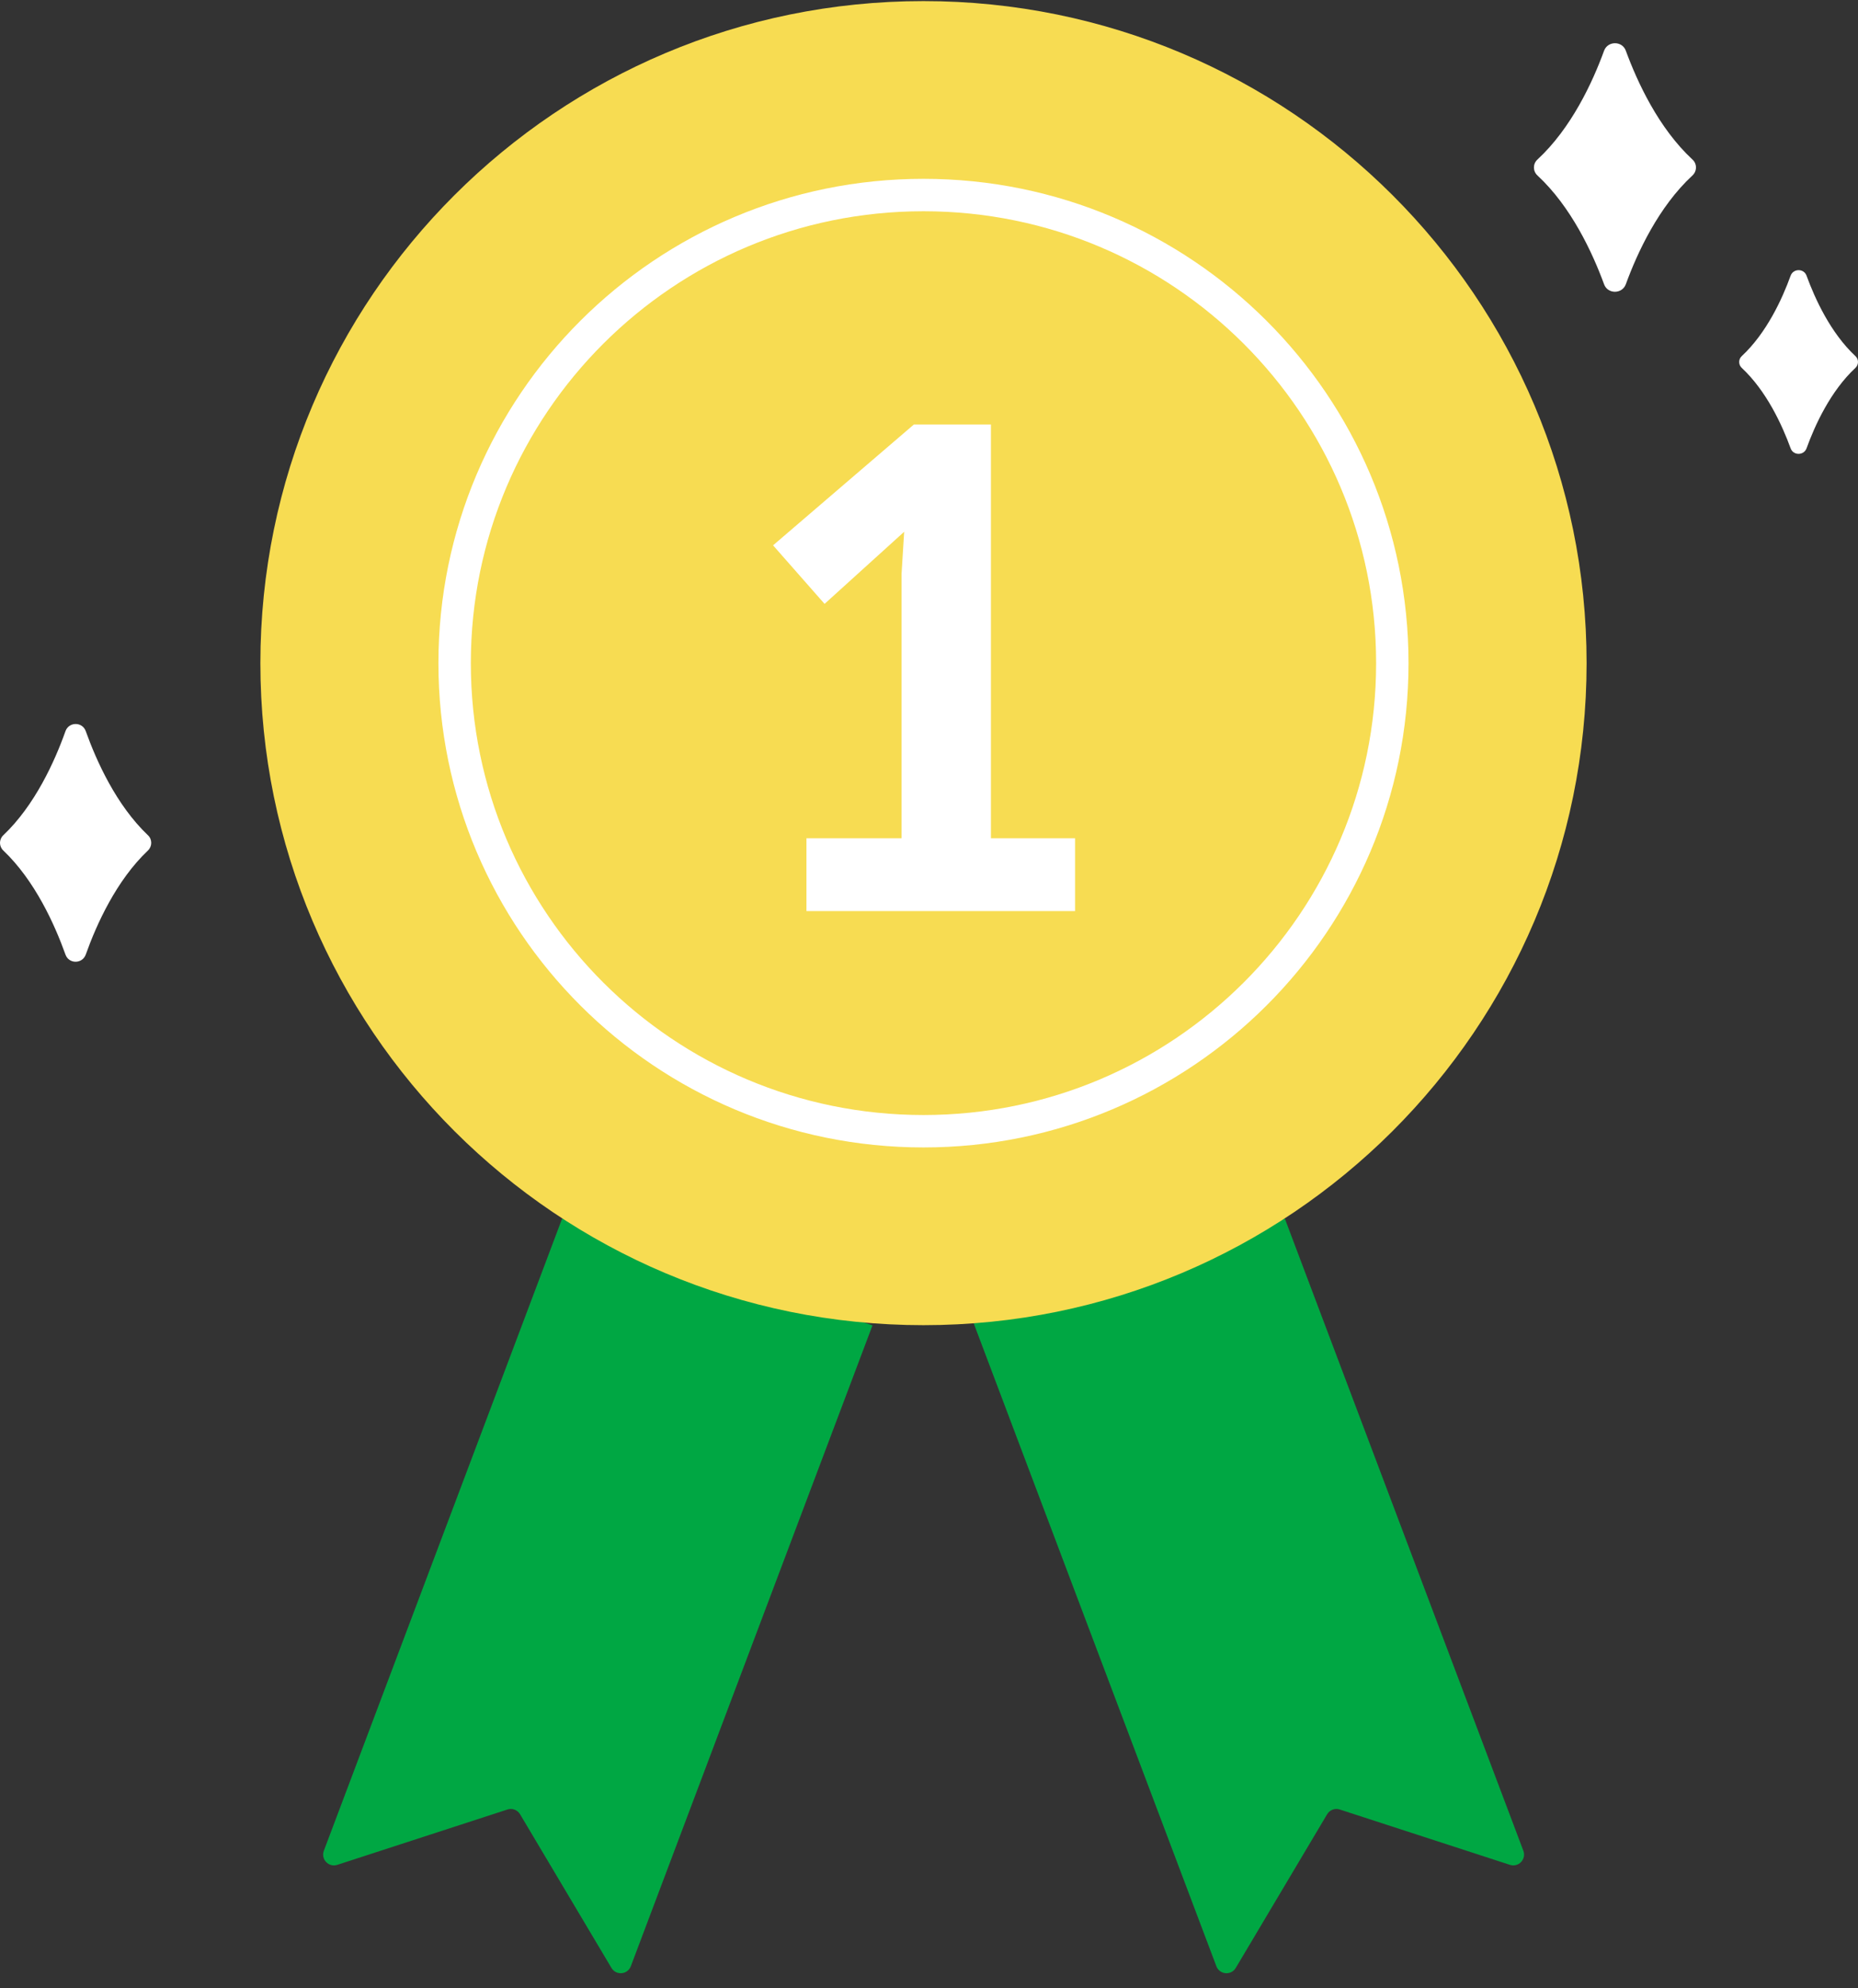 <svg width="172" height="184" viewBox="0 0 172 184" fill="none" xmlns="http://www.w3.org/2000/svg">
<rect x="0" y="0" width="172" height="184" fill="#333333" stroke="none"/>
<path d="M80.767 122.655L58.398 181.955C58.102 182.739 57.031 182.834 56.603 182.113L48.144 167.893C47.905 167.491 47.42 167.308 46.975 167.453L31.224 172.574C30.426 172.834 29.683 172.055 29.979 171.271L52.038 112.767" fill="#00A743"/>
<path d="M90.145 122.479L112.602 181.956C112.898 182.74 113.969 182.834 114.397 182.114L122.856 167.893C123.095 167.491 123.581 167.308 124.025 167.453L139.776 172.574C140.573 172.834 141.317 172.055 141.021 171.27L118.94 112.767" fill="#00A743"/>
<path d="M85.489 122.633C119.392 122.633 146.875 95.203 146.875 61.367C146.875 27.531 119.392 0.101 85.489 0.101C51.587 0.101 24.104 27.531 24.104 61.367C24.104 95.203 51.587 122.633 85.489 122.633Z" fill="#F7DC52"/>
<path d="M85.489 104.685C109.459 104.685 128.891 85.291 128.891 61.367C128.891 37.443 109.459 18.049 85.489 18.049C61.518 18.049 42.086 37.443 42.086 61.367C42.086 85.291 61.518 104.685 85.489 104.685Z" stroke="white" stroke-width="3" stroke-miterlimit="10"/>
<path d="M91.733 39.279V77.576H99.522V84.314H74.655V77.576H83.459V53.109L83.701 49.211L76.332 55.884L71.565 50.466L84.606 39.279H91.733Z" fill="white"/>
<path d="M156.676 16.236C153.542 19.13 151.568 23.391 150.507 26.305C150.163 27.232 148.827 27.232 148.493 26.305C147.422 23.391 145.458 19.14 142.324 16.236C141.892 15.834 141.892 15.166 142.324 14.764C145.458 11.87 147.432 7.609 148.493 4.695C148.837 3.768 150.173 3.768 150.507 4.695C151.578 7.609 153.542 11.86 156.676 14.764C157.108 15.156 157.108 15.834 156.676 16.236Z" fill="white"/>
<path d="M171.762 34.044C169.464 36.183 168.016 39.333 167.238 41.486C166.986 42.171 166.007 42.171 165.762 41.486C164.976 39.333 163.536 36.19 161.238 34.044C160.921 33.747 160.921 33.253 161.238 32.956C163.536 30.817 164.984 27.667 165.762 25.514C166.014 24.829 166.993 24.829 167.238 25.514C168.024 27.667 169.464 30.81 171.762 32.956C172.079 33.246 172.079 33.747 171.762 34.044Z" fill="white"/>
<path d="M13.697 78.704C10.773 81.472 8.93 85.548 7.94 88.335C7.619 89.222 6.372 89.222 6.06 88.335C5.061 85.548 3.227 81.482 0.303 78.704C-0.101 78.32 -0.101 77.68 0.303 77.296C3.227 74.528 5.07 70.452 6.06 67.665C6.381 66.778 7.628 66.778 7.94 67.665C8.939 70.452 10.773 74.518 13.697 77.296C14.101 77.671 14.101 78.32 13.697 78.704Z" fill="white"/>
</svg>
